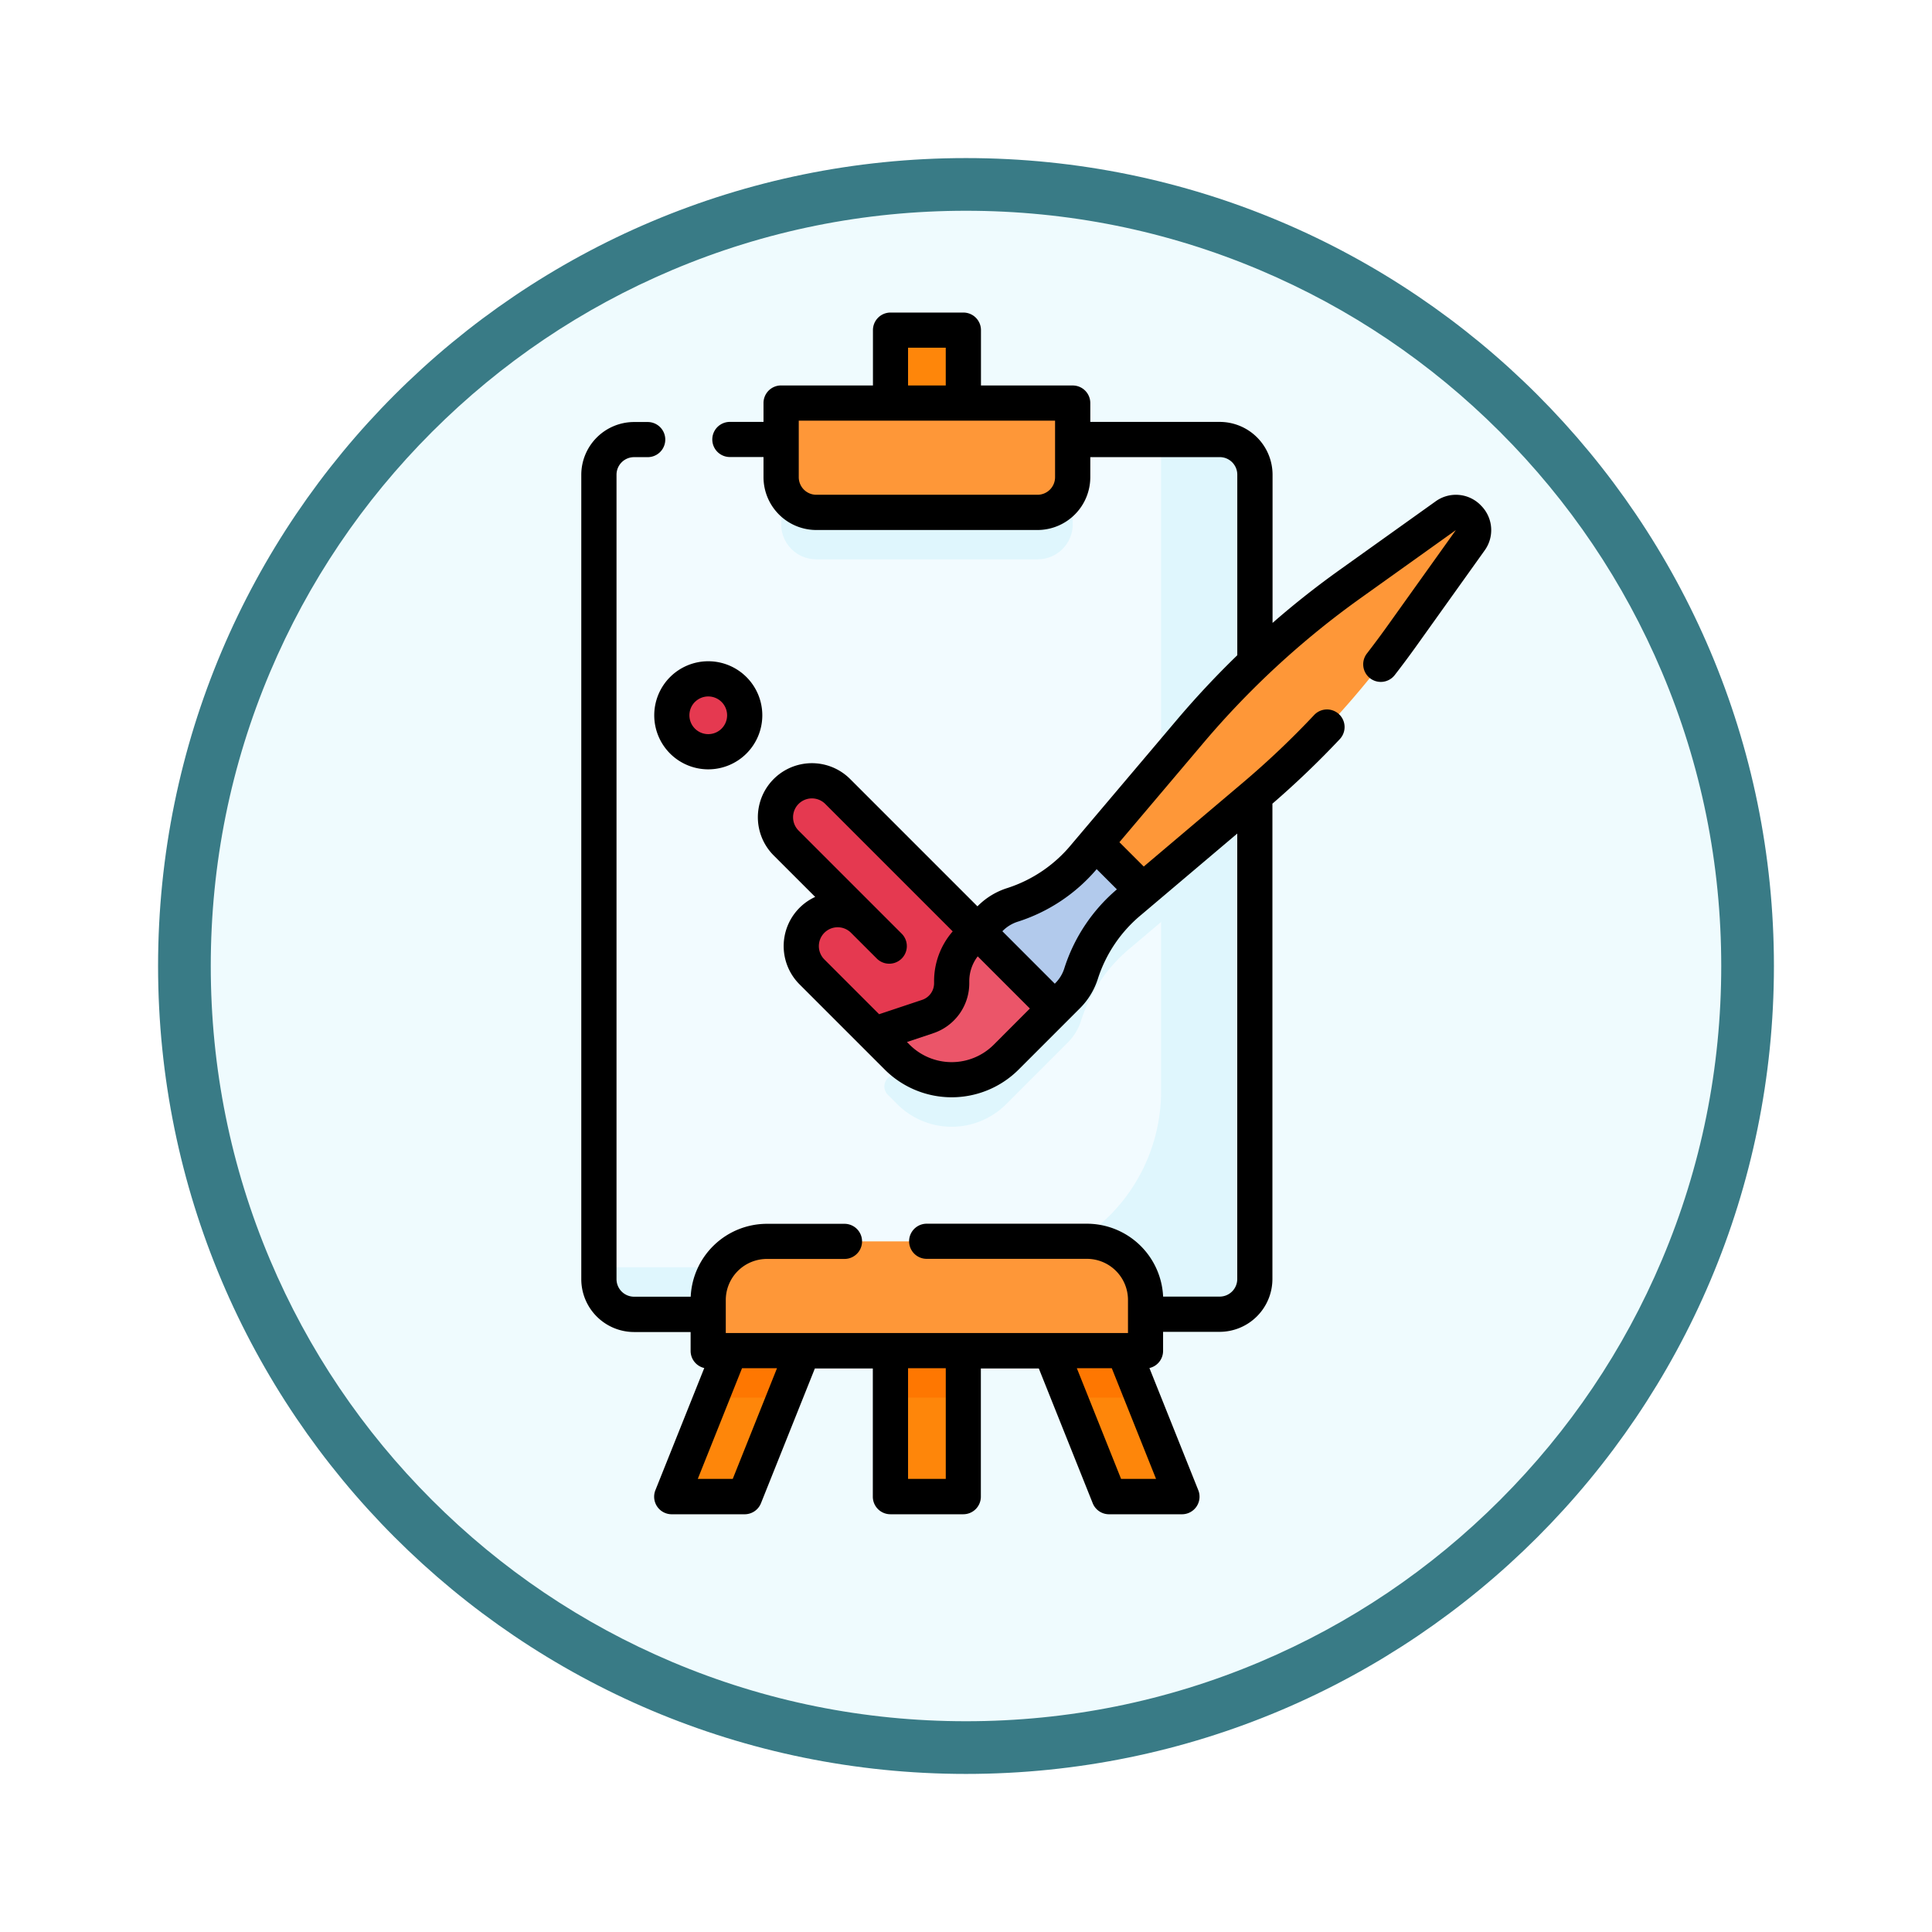 <svg xmlns="http://www.w3.org/2000/svg" xmlns:xlink="http://www.w3.org/1999/xlink" width="110" height="110" viewBox="0 0 110 110">
  <defs>
    <filter id="Trazado_982547" x="0" y="0" width="110" height="110" filterUnits="userSpaceOnUse">
      <feOffset dy="3" input="SourceAlpha"/>
      <feGaussianBlur stdDeviation="3" result="blur"/>
      <feFlood flood-opacity="0.161"/>
      <feComposite operator="in" in2="blur"/>
      <feComposite in="SourceGraphic"/>
    </filter>
  </defs>
  <g id="Grupo_1185066" data-name="Grupo 1185066" transform="translate(-377.402 -3845.67)">
    <g id="Grupo_1183624" data-name="Grupo 1183624" transform="translate(386.402 3851.67)">
      <g id="Grupo_1179602" data-name="Grupo 1179602" transform="translate(0 0)">
        <g id="Grupo_1171898" data-name="Grupo 1171898">
          <g id="Grupo_1164700" data-name="Grupo 1164700">
            <g id="Grupo_1160931" data-name="Grupo 1160931" transform="translate(0 0)">
              <g id="Grupo_1160749" data-name="Grupo 1160749">
                <g id="Grupo_1158891" data-name="Grupo 1158891">
                  <g id="Grupo_1157406" data-name="Grupo 1157406">
                    <g id="Grupo_1155793" data-name="Grupo 1155793">
                      <g id="Grupo_1154704" data-name="Grupo 1154704">
                        <g id="Grupo_1150790" data-name="Grupo 1150790">
                          <g id="Grupo_1154214" data-name="Grupo 1154214">
                            <g id="Grupo_1152583" data-name="Grupo 1152583">
                              <g id="Grupo_1146973" data-name="Grupo 1146973">
                                <g id="Grupo_1146954" data-name="Grupo 1146954">
                                  <g transform="matrix(1, 0, 0, 1, -9, -6)" filter="url(#Trazado_982547)">
                                    <g id="Trazado_982547-2" data-name="Trazado 982547" transform="translate(9 6)" fill="#effbfe">
                                      <path d="M 46 90.5 C 39.992 90.5 34.164 89.324 28.679 87.003 C 23.38 84.762 18.621 81.553 14.534 77.466 C 10.446 73.379 7.238 68.62 4.996 63.321 C 2.676 57.836 1.5 52.008 1.5 46 C 1.5 39.992 2.676 34.164 4.996 28.679 C 7.238 23.38 10.446 18.621 14.534 14.534 C 18.621 10.446 23.38 7.238 28.679 4.996 C 34.164 2.676 39.992 1.5 46 1.5 C 52.008 1.5 57.836 2.676 63.321 4.996 C 68.62 7.238 73.379 10.446 77.466 14.534 C 81.554 18.621 84.762 23.38 87.004 28.679 C 89.324 34.164 90.5 39.992 90.5 46 C 90.5 52.008 89.324 57.836 87.004 63.321 C 84.762 68.62 81.554 73.379 77.466 77.466 C 73.379 81.553 68.62 84.762 63.321 87.003 C 57.836 89.324 52.008 90.5 46 90.5 Z" stroke="none"/>
                                      <path d="M 46 3 C 40.194 3 34.563 4.137 29.263 6.378 C 24.143 8.544 19.544 11.644 15.594 15.594 C 11.644 19.544 8.544 24.143 6.378 29.263 C 4.137 34.563 3 40.194 3 46 C 3 51.806 4.137 57.437 6.378 62.737 C 8.544 67.857 11.644 72.455 15.594 76.405 C 19.544 80.355 24.143 83.456 29.263 85.622 C 34.563 87.863 40.194 89 46 89 C 51.806 89 57.437 87.863 62.737 85.622 C 67.857 83.456 72.456 80.355 76.406 76.405 C 80.356 72.455 83.456 67.857 85.622 62.737 C 87.864 57.437 89 51.806 89 46 C 89 40.194 87.864 34.563 85.622 29.263 C 83.456 24.143 80.356 19.544 76.406 15.594 C 72.456 11.644 67.857 8.544 62.737 6.378 C 57.437 4.137 51.806 3 46 3 M 46 0 C 71.405 0 92 20.595 92 46 C 92 71.405 71.405 92 46 92 C 20.595 92 7.62939453125e-06 71.405 7.62939453125e-06 46 C 7.62939453125e-06 20.595 20.595 0 46 0 Z" stroke="none" fill="#397b86"/>
                                    </g>
                                  </g>
                                </g>
                              </g>
                            </g>
                          </g>
                        </g>
                      </g>
                    </g>
                  </g>
                </g>
              </g>
            </g>
          </g>
        </g>
      </g>
    </g>
    <g id="cuadro" transform="translate(348.373 3863.466)">
      <path id="Trazado_1049562" data-name="Trazado 1049562" d="M193.875,7.5h4.15v8.3h-4.15Z" transform="translate(-114.147 -6.498)" fill="#fe860a"/>
      <path id="Trazado_1049563" data-name="Trazado 1049563" d="M104.837,437.22h-4.15l4.15-10.376h4.15Z" transform="translate(-33.41 -369.813)" fill="#fe860a"/>
      <path id="Trazado_1049564" data-name="Trazado 1049564" d="M260.15,437.22h4.15l-4.15-10.376H256Z" transform="translate(-167.971 -369.813)" fill="#fe860a"/>
      <path id="Trazado_1049565" data-name="Trazado 1049565" d="M198.025,437.22h-4.15v-8.3l2.075-2.075,2.075,2.075Z" transform="translate(-114.147 -369.813)" fill="#fe860a"/>
      <path id="Trazado_1049566" data-name="Trazado 1049566" d="M141.121,402.007h-24.9v-2.885a3.34,3.34,0,0,1,3.34-3.34h18.221a3.34,3.34,0,0,1,3.34,3.34Z" transform="translate(-46.866 -342.9)" fill="#fe9738"/>
      <path id="Trazado_1049567" data-name="Trazado 1049567" d="M198.025,431.591v-2.672l-2.075-2.075-2.075,2.075v2.672Z" transform="translate(-114.147 -369.813)" fill="#fe7701"/>
      <path id="Trazado_1049568" data-name="Trazado 1049568" d="M121.687,431.591l1.9-4.747h-4.15l-1.9,4.747Z" transform="translate(-48.008 -369.813)" fill="#fe7701"/>
      <path id="Trazado_1049569" data-name="Trazado 1049569" d="M260.15,426.844H256l1.9,4.747h4.15Z" transform="translate(-167.971 -369.813)" fill="#fe7701"/>
      <path id="Trazado_1049570" data-name="Trazado 1049570" d="M104.974,103.9H71.629a2,2,0,0,1-2-2V56.1a2,2,0,0,1,2-2h33.344a2,2,0,0,1,2,2v45.8A2,2,0,0,1,104.974,103.9Z" transform="translate(-6.498 -46.866)" fill="#f2fbff"/>
      <g id="Grupo_1185065" data-name="Grupo 1185065" transform="translate(63.127 7.228)">
        <path id="Trazado_1049571" data-name="Trazado 1049571" d="M161.878,64.787H149.285a2,2,0,0,1-2-2V58.562h16.6v4.221A2,2,0,0,1,161.878,64.787Z" transform="translate(-136.905 -57.965)" fill="#dff6fd"/>
        <path id="Trazado_1049572" data-name="Trazado 1049572" d="M349.018,225.969Z" transform="translate(-311.688 -203.004)" fill="#dff6fd"/>
        <path id="Trazado_1049573" data-name="Trazado 1049573" d="M349.012,225.971h0Z" transform="translate(-311.682 -203.006)" fill="#dff6fd"/>
        <path id="Trazado_1049574" data-name="Trazado 1049574" d="M212.37,176.783V169.22a50.142,50.142,0,0,0-3.7,3.92l-5.983,7.071h0a8.853,8.853,0,0,1-4.1,2.791,3.1,3.1,0,0,0-1.281.773L196.083,185a3.34,3.34,0,0,0-.978,2.362v.107a2,2,0,0,1-1.37,1.9l-2.006.669a.668.668,0,0,0-.261,1.106l.538.538a4.383,4.383,0,0,0,6.2,0l3.5-3.5a3.1,3.1,0,0,0,.773-1.281,8.853,8.853,0,0,1,2.791-4.105l7.071-5.984h0Z" transform="translate(-175.018 -153.838)" fill="#dff6fd"/>
        <path id="Trazado_1049575" data-name="Trazado 1049575" d="M348.987,225.977l0,0Z" transform="translate(-311.658 -203.011)" fill="#dff6fd"/>
        <path id="Trazado_1049576" data-name="Trazado 1049576" d="M104.974,54.094h-3.34V91.2a10.021,10.021,0,0,1-10.021,10.021H69.625v.668a2,2,0,0,0,2,2h33.344a2,2,0,0,0,2-2V56.1a2,2,0,0,0-2-2Z" transform="translate(-69.625 -54.094)" fill="#dff6fd"/>
      </g>
      <path id="Trazado_1049577" data-name="Trazado 1049577" d="M145.483,200.139a2.075,2.075,0,0,0,0,2.935l4.4,4.4a2.075,2.075,0,0,0-2.935,2.935l3.556,3.556,7.142.459-1.272-6.328-7.958-7.958a2.075,2.075,0,0,0-2.935,0Z" transform="translate(-71.694 -172.872)" fill="#e53950"/>
      <path id="Trazado_1049578" data-name="Trazado 1049578" d="M161.878,44.787H149.285a2,2,0,0,1-2-2V38.562h16.6v4.221A2,2,0,0,1,161.878,44.787Z" transform="translate(-73.778 -33.41)" fill="#fe9738"/>
      <path id="Trazado_1049579" data-name="Trazado 1049579" d="M141.121,402.007h-24.9v-2.885a3.34,3.34,0,0,1,3.34-3.34h18.221a3.34,3.34,0,0,1,3.34,3.34Z" transform="translate(-46.866 -342.9)" fill="#fe9738"/>
      <path id="Trazado_1049580" data-name="Trazado 1049580" d="M197.289,268.04v-2.935l-4.4-1.467-.489.489a3.34,3.34,0,0,0-.978,2.362v.107a2,2,0,0,1-1.37,1.9l-3.032,1.011,1.3,1.3a4.383,4.383,0,0,0,6.2,0Z" transform="translate(-108.205 -228.413)" fill="#eb5569"/>
      <path id="Trazado_1049581" data-name="Trazado 1049581" d="M284.776,101.3a50.108,50.108,0,0,0,8.407-9.126l3.876-5.427a1,1,0,0,0-1.4-1.4l-5.427,3.876a50.1,50.1,0,0,0-9.126,8.407l-5.377,6.354-.856,2.079,3.546.611Z" transform="translate(-184.325 -73.779)" fill="#fe9738"/>
      <path id="Trazado_1049582" data-name="Trazado 1049582" d="M104.23,159.625a2.075,2.075,0,1,1,0-2.935A2.075,2.075,0,0,1,104.23,159.625Z" transform="translate(-33.41 -135.228)" fill="#e53950"/>
      <path id="Trazado_1049583" data-name="Trazado 1049583" d="M236.854,233.516a8.854,8.854,0,0,1,2.791-4.105l.716-.606-2.69-2.69-.606.716a8.852,8.852,0,0,1-4.105,2.791,3.1,3.1,0,0,0-1.281.773l-.734.734,4.4,4.4.734-.734A3.1,3.1,0,0,0,236.854,233.516Z" transform="translate(-146.264 -195.903)" fill="#b2caec"/>
      <path id="Trazado_1049584" data-name="Trazado 1049584" d="M113.337,10.972a1.974,1.974,0,0,0-2.582-.214l-5.427,3.876q-2,1.425-3.845,3.036V9.232a3.01,3.01,0,0,0-3.006-3.006H91.106V5.152a1,1,0,0,0-1-1H84.881V1a1,1,0,0,0-1-1h-4.15a1,1,0,0,0-1,1V4.15H73.5a1,1,0,0,0-1,1V6.225H70.584a1,1,0,0,0,0,2H72.5V9.374a3.01,3.01,0,0,0,3.006,3.006H88.1a3.01,3.01,0,0,0,3.006-3.006V8.23h7.369a1,1,0,0,1,1,1V19.511q-1.819,1.762-3.459,3.7l-5.983,7.07A7.836,7.836,0,0,1,86.4,32.76a4.125,4.125,0,0,0-1.694,1.022l-.025.025-7.249-7.249a3.077,3.077,0,1,0-4.352,4.352l2.362,2.361a3.081,3.081,0,0,0-.894,4.975l4.858,4.858a5.392,5.392,0,0,0,7.616,0l3.5-3.5a4.125,4.125,0,0,0,1.022-1.694,7.838,7.838,0,0,1,2.48-3.635l5.449-4.611V55.027a1,1,0,0,1-1,1H95.252a4.348,4.348,0,0,0-4.338-4.15H81.79a1,1,0,1,0,0,2h9.124a2.341,2.341,0,0,1,2.338,2.338V58.1h-22.9V56.221a2.341,2.341,0,0,1,2.338-2.338h4.421a1,1,0,1,0,0-2H72.693a4.348,4.348,0,0,0-4.338,4.15H65.131a1,1,0,0,1-1-1V9.232a1,1,0,0,1,1-1h.776a1,1,0,1,0,0-2h-.776a3.01,3.01,0,0,0-3.006,3.006v45.8a3.01,3.01,0,0,0,3.006,3.006H68.35v1.073a1,1,0,0,0,.777.977l-2.781,6.952a1,1,0,0,0,.93,1.374h4.15a1,1,0,0,0,.93-.63l3.068-7.671h3.3v7.3a1,1,0,0,0,1,1h4.151a1,1,0,0,0,1-1v-7.3h3.3l3.068,7.671a1,1,0,0,0,.93.63h4.15a1,1,0,0,0,.93-1.374l-2.781-6.952a1,1,0,0,0,.778-.977V58.033h3.219a3.01,3.01,0,0,0,3.006-3.006V27.962a51.415,51.415,0,0,0,3.837-3.676,1,1,0,1,0-1.46-1.373A49.271,49.271,0,0,1,99.8,26.76l-5.65,4.781-1.386-1.386L97.549,24.5a49.134,49.134,0,0,1,8.944-8.239l5.427-3.876-3.876,5.427c-.384.538-.784,1.075-1.189,1.6a1,1,0,1,0,1.582,1.23c.421-.542.837-1.1,1.237-1.66l3.876-5.427a1.974,1.974,0,0,0-.214-2.582ZM80.73,2h2.146V4.15H80.73ZM89.1,9.374a1,1,0,0,1-1,1H75.507a1,1,0,0,1-1-1V6.154H89.1ZM70.749,66.405H68.758l2.519-6.3h1.991Zm12.128,0H80.73v-6.3h2.147Zm9.981,0-2.518-6.3H92.33l2.519,6.3ZM75.965,35.313a1.072,1.072,0,0,1,1.517,0L78.95,36.78a1,1,0,1,0,1.417-1.417l-5.87-5.87a1.073,1.073,0,0,1,1.518-1.517l7.257,7.257a4.31,4.31,0,0,0-1.06,2.843v.107a1,1,0,0,1-.685.951l-2.444.815-3.118-3.118a1.075,1.075,0,0,1,0-1.518Zm9.64,6.376a3.386,3.386,0,0,1-4.782,0l-.156-.156,1.493-.5a3,3,0,0,0,2.056-2.852v-.107a2.32,2.32,0,0,1,.48-1.419l2.97,2.97Zm4.028-4.371a2.086,2.086,0,0,1-.524.868l-.025.025L86.1,35.225a2.106,2.106,0,0,1,.893-.549,9.8,9.8,0,0,0,4.476-2.986l1.151,1.151A9.8,9.8,0,0,0,89.633,37.317Z"/>
      <path id="Trazado_1049585" data-name="Trazado 1049585" d="M94.1,153.844a3.077,3.077,0,1,0,0-4.352A3.081,3.081,0,0,0,94.1,153.844Zm1.417-2.935a1.073,1.073,0,1,1,0,1.518A1.074,1.074,0,0,1,95.515,150.909Z" transform="translate(-26.921 -128.738)"/>
    </g>
  </g>
</svg>
